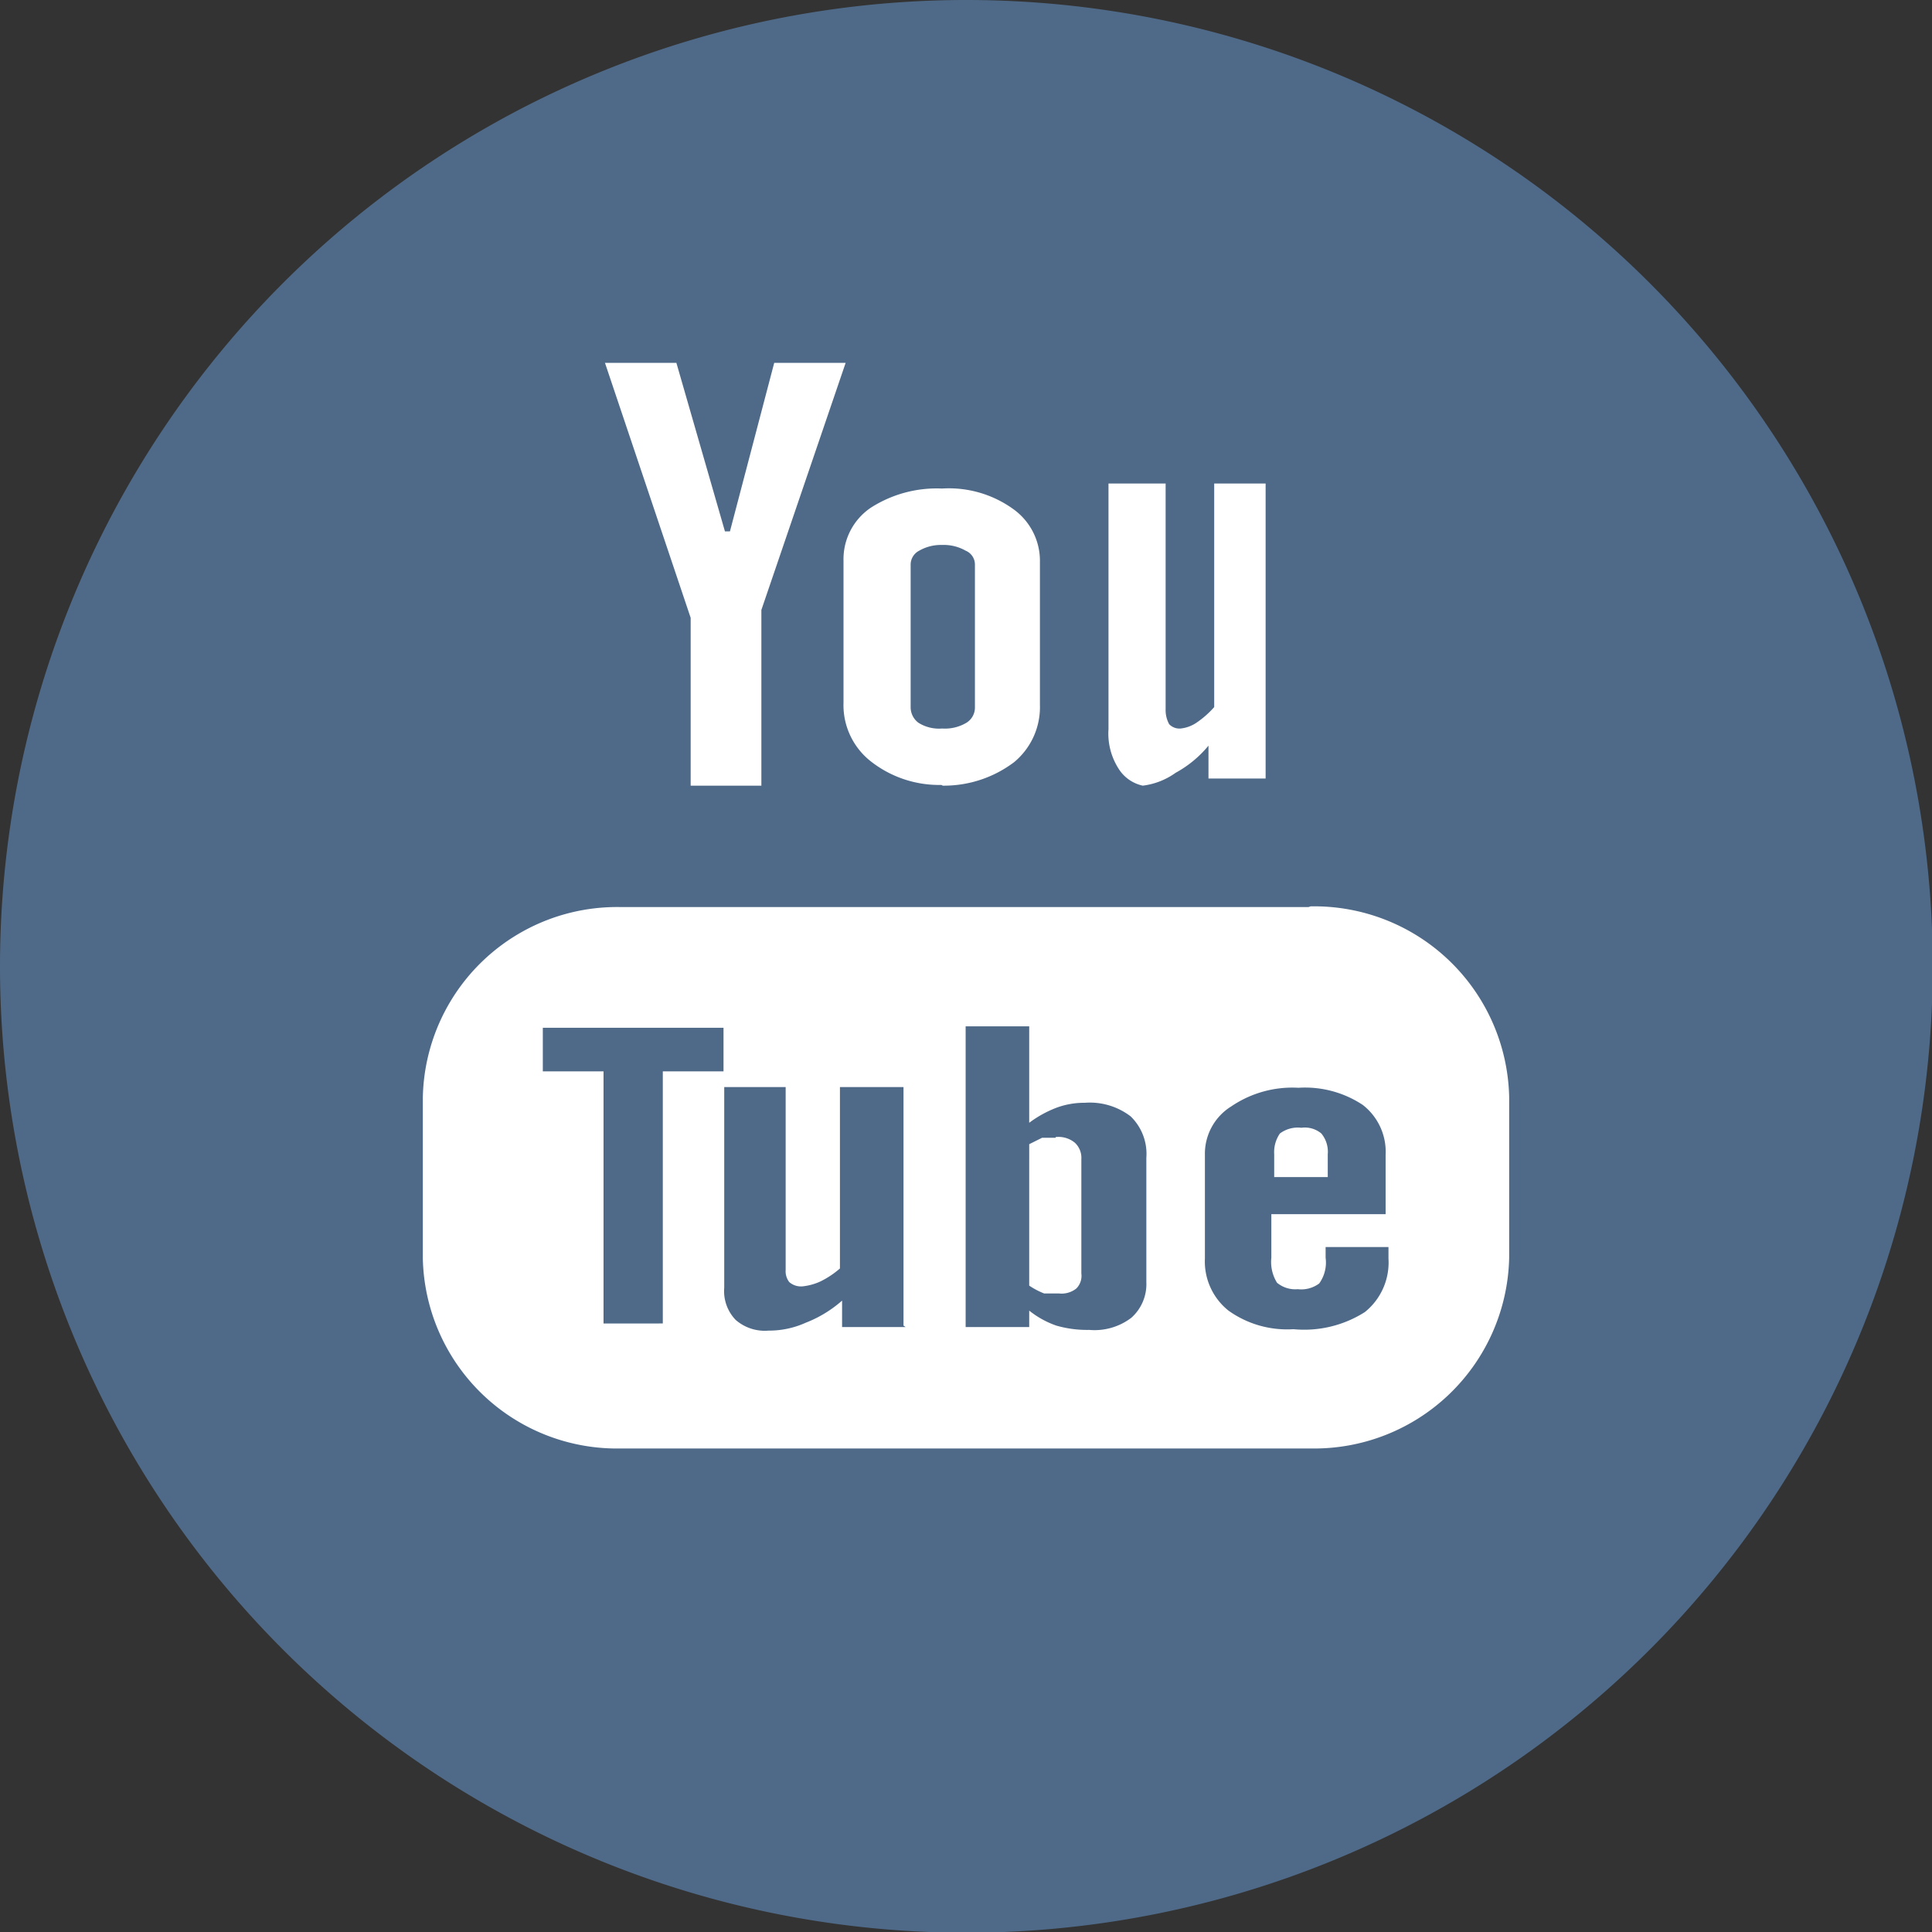 <svg id="Layer_1" data-name="Layer 1" xmlns="http://www.w3.org/2000/svg" viewBox="0 0 27.05 27.05"><rect x="0" y="0" width="27.05" height="27.05" fill="#333333" stroke="none"/><defs><style>.cls-1{fill:#4f6a88;}.cls-2{fill:#fff;}</style></defs><title>youtube</title><path class="cls-1" d="M13.52,0A13.53,13.53,0,1,1,0,13.52,13.53,13.53,0,0,1,13.52,0Zm0,0"/><path class="cls-2" d="M13.2,11a1.63,1.63,0,0,0,1-.33,1,1,0,0,0,.36-.8v-2a.89.89,0,0,0-.37-.74,1.54,1.54,0,0,0-1-.29,1.71,1.71,0,0,0-1,.27.87.87,0,0,0-.38.74V9.84a1,1,0,0,0,.37.81,1.55,1.55,0,0,0,1,.34Zm-.45-3.1a.22.22,0,0,1,.12-.19.61.61,0,0,1,.32-.08.62.62,0,0,1,.33.08.21.21,0,0,1,.13.19v2a.25.25,0,0,1-.12.22.59.59,0,0,1-.34.08.54.54,0,0,1-.33-.08.27.27,0,0,1-.11-.22ZM16,11a1,1,0,0,0,.46-.18,1.57,1.57,0,0,0,.46-.38v.46h.8V6.77H17V9.9a1.31,1.31,0,0,1-.25.22.49.49,0,0,1-.22.08.2.2,0,0,1-.16-.06.41.41,0,0,1-.05-.21V6.77h-.8v3.44a.91.91,0,0,0,.14.55A.53.53,0,0,0,16,11Zm2.32,1.7H8.7a2.72,2.72,0,0,0-2.78,2.67v2.25A2.72,2.72,0,0,0,8.7,20.28h9.65a2.73,2.73,0,0,0,2.78-2.67V15.36a2.73,2.73,0,0,0-2.78-2.67ZM10.13,15H9.28v3.53H8.45V15H7.6v-.61h2.53V15Zm2.55,3.58h-.89v-.37a1.7,1.7,0,0,1-.51.31,1.25,1.25,0,0,1-.52.11.62.62,0,0,1-.46-.15.58.58,0,0,1-.16-.45V15.22H11v2.56a.25.25,0,0,0,.05.17.25.25,0,0,0,.19.06.8.8,0,0,0,.25-.07,1.27,1.27,0,0,0,.27-.18V15.22h.89v3.34Zm3.37-.63a.63.63,0,0,1-.21.5.85.85,0,0,1-.59.17,1.56,1.56,0,0,1-.46-.06,1.28,1.28,0,0,1-.38-.21v.23h-.89V14.37h.89v1.35a1.58,1.58,0,0,1,.38-.21,1.12,1.12,0,0,1,.4-.07.94.94,0,0,1,.64.19.73.73,0,0,1,.22.58ZM19.44,17H17.8v.61a.55.55,0,0,0,.08.35.4.4,0,0,0,.29.09.42.42,0,0,0,.3-.08.5.5,0,0,0,.09-.36v-.15h.88v.16a.89.89,0,0,1-.33.75,1.58,1.58,0,0,1-1,.24,1.41,1.41,0,0,1-.91-.26.88.88,0,0,1-.33-.73V16.17a.78.78,0,0,1,.37-.68,1.52,1.52,0,0,1,.94-.26,1.46,1.46,0,0,1,.9.24.83.83,0,0,1,.32.7V17ZM9.66,11h1V8.54l1.18-3.46h-1l-.62,2.36h-.07L9.47,5.08h-1l1.2,3.57V11Zm5.12,4.93-.19,0-.18.09V18a1.06,1.06,0,0,0,.21.11l.21,0a.33.33,0,0,0,.24-.07.25.25,0,0,0,.07-.21v-1.6a.29.29,0,0,0-.09-.23.36.36,0,0,0-.27-.08Zm0,0"/><path class="cls-2" d="M18.22,15.79a.42.42,0,0,0-.3.08.46.46,0,0,0-.08.29v.32h.75v-.32a.4.4,0,0,0-.09-.29.36.36,0,0,0-.28-.08Zm0,0"/></svg>